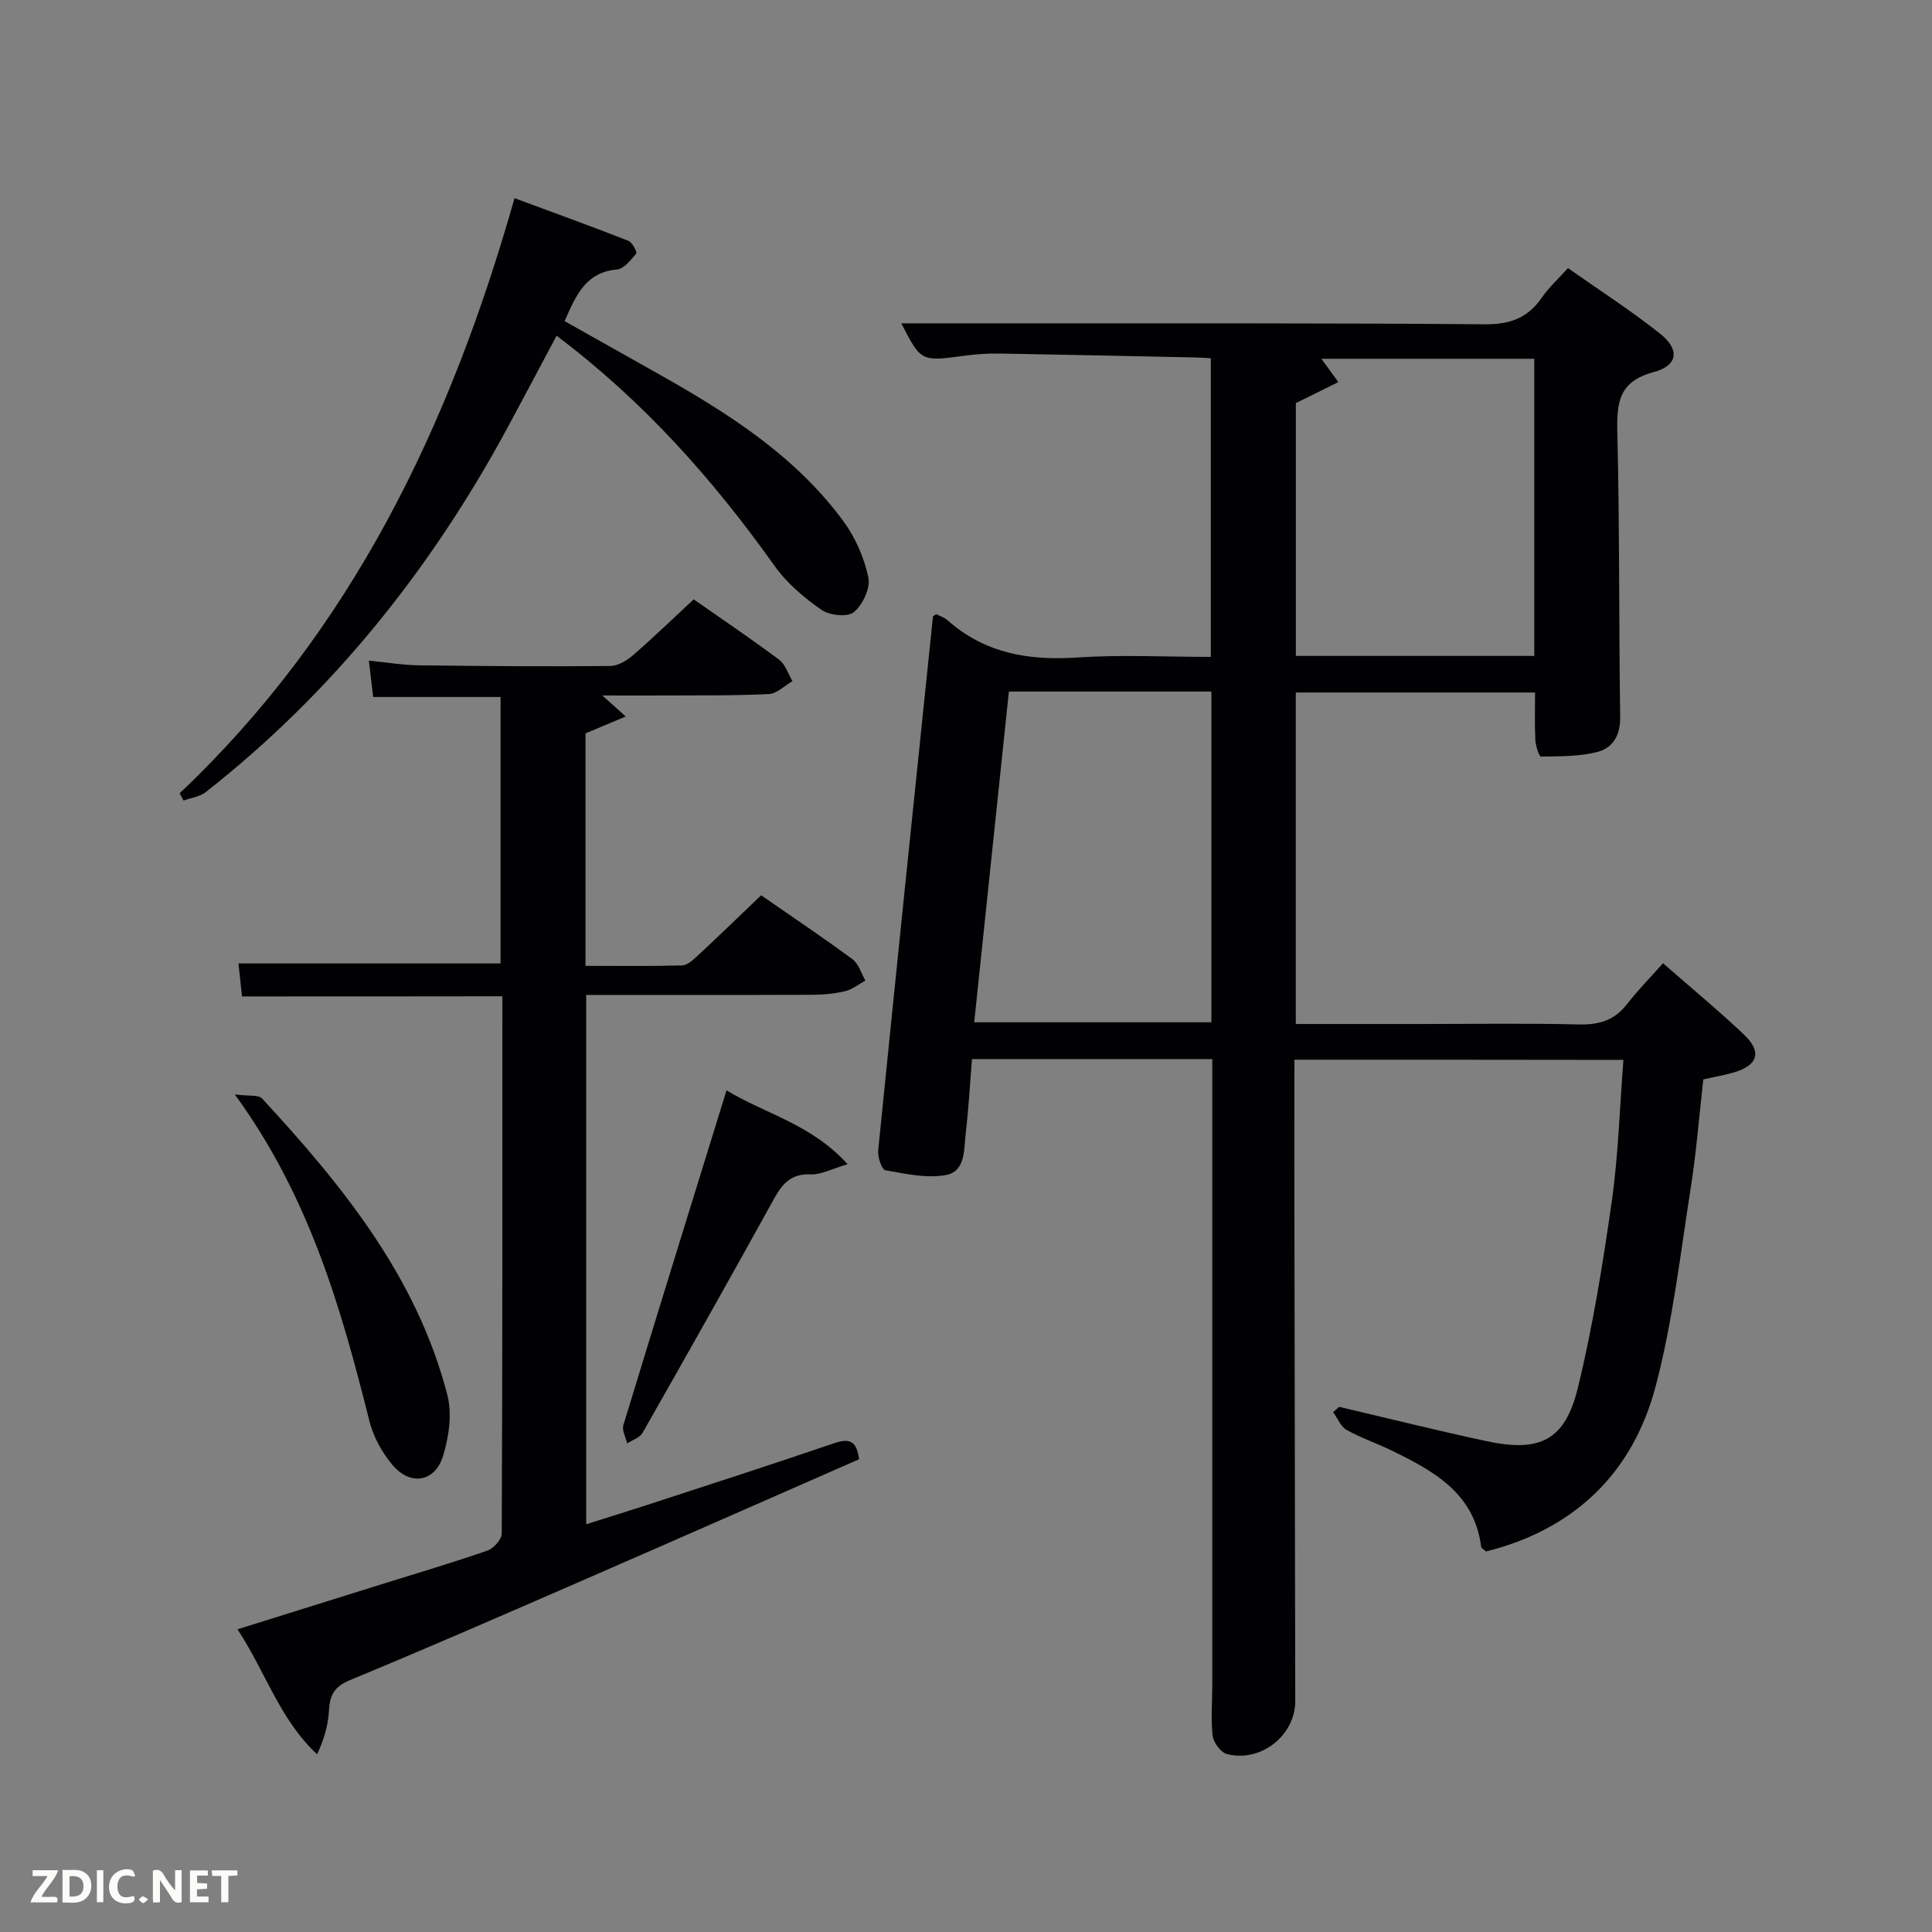 <svg enable-background="new 0 0 400 400" viewBox="0 0 400 400" xmlns="http://www.w3.org/2000/svg"><rect x="0" y="0" width="400" height="400" fill="#808080" stroke="none"/><path d="m268 219.4c0 12.16-.02 23.98 0 35.8.05 32.33.11 64.66.17 96.99.01 7.09-7.13 12.8-14.17 10.96-1.26-.33-2.76-2.36-2.93-3.76-.4-3.45-.08-6.98-.08-10.48 0-42 0-84 0-125.99 0-1.13 0-2.25 0-3.65-16.68 0-32.93 0-49.75 0-.42 5.12-.69 10.21-1.29 15.26-.4 3.36.03 7.99-4.12 8.75-4.01.73-8.4-.26-12.53-1-.74-.13-1.62-2.74-1.48-4.1 3.7-36.85 7.52-73.7 11.34-110.54.01-.1.23-.18.67-.49.68.36 1.66.66 2.35 1.27 7.73 6.85 16.78 8.38 26.82 7.71 9.09-.61 18.26-.13 27.69-.13 0-20.76 0-41.14 0-61.83-1.14-.06-2.1-.14-3.06-.16-13.48-.28-26.96-.58-40.43-.81-2.49-.04-5 .1-7.47.44-9.04 1.23-9.03 1.27-13.12-6.7h19.87c33.66.02 67.33-.08 100.99.2 5.22.04 8.88-1.34 11.77-5.56 1.4-2.03 3.28-3.73 5.39-6.07 6.45 4.54 13 8.75 19.07 13.57 4.14 3.29 3.74 6.6-1.35 7.97-7.16 1.92-7.65 6.24-7.5 12.44.48 19.65.31 39.32.59 58.98.05 3.79-1.54 6.42-4.77 7.23-3.73.94-7.73.89-11.62.94-.4.01-1.11-2.22-1.17-3.44-.17-3.14-.06-6.3-.06-9.82-16.46 0-32.84 0-49.54 0v68.63h25.55c11 0 22-.18 33 .09 4.17.1 7.37-.8 9.98-4.15 2.23-2.87 4.8-5.49 7.5-8.52 6.1 5.34 11.61 9.88 16.78 14.79 3.76 3.57 2.87 6.35-2.14 7.82-1.9.56-3.87.89-6.3 1.44-.84 7.39-1.42 14.97-2.6 22.46-2.16 13.74-3.73 27.69-7.27 41.09-4.77 18.04-16.89 29.62-35.12 34.19-.55-.52-.97-.72-1-.96-1.42-11.23-9.99-15.79-18.8-20.07-2.99-1.45-6.18-2.51-9.06-4.15-1.23-.7-1.88-2.42-2.79-3.67.41-.37.83-.73 1.24-1.1 10.14 2.38 20.25 4.9 30.44 7.09 11.17 2.4 16.34-.13 19-11.06 3.09-12.7 5.17-25.68 7.02-38.64 1.35-9.52 1.62-19.19 2.4-29.22-22.76-.04-45.14-.04-68.11-.04zm-17.19-76.22c-14.15 0-27.76 0-41.93 0-2.4 22.9-4.79 45.67-7.18 68.47h49.11c0-22.92 0-45.49 0-68.47zm66.85-7.38c0-20.8 0-41.16 0-61.52-15.01 0-29.67 0-44.08 0 1.2 1.65 2.36 3.24 3.51 4.83-2.84 1.41-5.69 2.81-8.8 4.35v52.34z" fill="#010104"/><path d="m50.11 206.3c-.3-2.78-.53-4.89-.74-6.83h54.27c0-18.1 0-36.48 0-55.17-8.6 0-17.2 0-26.38 0-.27-2.29-.53-4.52-.89-7.52 3.65.35 7.05.93 10.46.97 13.16.17 26.32.25 39.49.14 1.58-.01 3.42-1.09 4.69-2.19 4.26-3.69 8.31-7.62 12.61-11.61 6.07 4.24 12 8.24 17.71 12.51 1.29.97 1.84 2.92 2.74 4.42-1.62.93-3.2 2.58-4.86 2.67-6.98.36-13.98.26-20.98.3-4.27.03-8.54 0-13.52 0 1.74 1.57 2.89 2.59 4.84 4.35-3.12 1.31-5.59 2.35-8.33 3.5v48.13c6.76 0 13.37.09 19.97-.09 1.1-.03 2.3-1.12 3.22-1.98 4.37-4.07 8.67-8.23 13.18-12.54 6.42 4.45 12.76 8.71 18.91 13.24 1.28.94 1.8 2.92 2.67 4.41-1.37.75-2.67 1.84-4.14 2.19-2.23.53-4.59.76-6.89.76-15.48.06-30.95.03-46.77.03v109.59c4.42-1.4 8.77-2.74 13.09-4.15 12.76-4.17 25.54-8.29 38.24-12.63 3.1-1.06 4.68-.55 5.16 3.32-19.03 8.35-38.17 16.79-57.35 25.14-15.99 6.96-31.98 13.94-48.09 20.61-3.23 1.34-4.14 3.12-4.31 6.28-.16 2.99-1 5.94-2.46 9.06-7.78-7.26-10.67-17.08-16.48-25.88 10.54-3.3 20.47-6.4 30.39-9.5 7.13-2.23 14.3-4.34 21.35-6.8 1.28-.45 2.97-2.3 2.97-3.51.16-36.97.13-73.93.13-111.25-18.05.03-35.77.03-53.9.03z" fill="#010104"/><path d="m37.19 164.24c35.58-33.66 55.91-75.89 69.34-123.21 7.94 2.94 15.79 5.78 23.55 8.82.82.32 1.88 2.37 1.66 2.63-1.12 1.33-2.55 3.19-4.01 3.32-6.49.57-8.49 5.35-10.83 10.69 6.34 3.57 12.65 7.13 18.97 10.67 14.58 8.19 28.68 17.05 38.77 30.78 2.47 3.37 4.29 7.56 5.15 11.63.46 2.18-1.18 5.65-3 7.17-1.29 1.08-5.06.68-6.72-.48-3.6-2.52-7.17-5.52-9.69-9.08-12.72-17.88-27.1-34.1-45.15-47.67-3.44 6.46-6.73 12.7-10.08 18.9-15.85 29.35-36.26 54.94-62.58 75.61-1.22.96-3.03 1.16-4.57 1.72-.27-.49-.54-.99-.81-1.5z" fill="#010104"/><path d="m48.61 226.59c2.94.39 4.91.04 5.65.84 16.66 18.04 32.05 36.97 38.36 61.38 1.01 3.91.33 8.69-.9 12.66-1.68 5.39-6.74 6.21-10.42 1.88-2.18-2.56-3.99-5.85-4.81-9.1-5.86-23.4-12.43-46.48-27.88-67.66z" fill="#010104"/><path d="m175.49 241.04c-3.42 1-5.53 2.19-7.58 2.1-3.96-.19-5.85 1.78-7.59 4.94-8.98 16.26-18.1 32.44-27.29 48.58-.57 1.01-2.1 1.47-3.18 2.18-.29-1.26-1.12-2.69-.79-3.77 6.99-22.95 14.1-45.86 21.36-69.33 8.01 4.89 17.49 6.94 25.07 15.3z" fill="#010104"/><g fill="#fbfcfa"><path d="m37.59 393.81c-.92.31-1.52.05-2-.78-.7-1.2-1.52-2.34-2.47-3.78v4.59c-.55.03-.95.05-1.41.07-.03-.37-.06-.64-.06-.91 0-1.91 0-3.81 0-5.7 1.13-.41 1.77-.03 2.29.91.62 1.11 1.38 2.14 2.31 3.19v-4.2h1.35v6.61z"/><path d="m12.94 393.88v-6.75c1.9.19 3.93-.54 5.37 1.29.8 1.01.78 2.88.03 3.97-1.37 1.97-3.4 1.51-5.4 1.49m1.45-1.22c2.04.12 2.92-.58 2.89-2.21-.03-1.51-.98-2.19-2.89-2z"/><path d="m11.81 393.87h-5.49c.68-2.18 2.47-3.48 3.51-5.45h-3.08v-1.21h5.29c-.71 2.13-2.44 3.48-3.47 5.51.86 0 1.63.04 2.39-.01.79-.05 1.14.21.85 1.16"/><path d="m39.33 393.86v-6.61h3.7v1.07h-2.22v1.52c.68.04 1.34.09 2.07.13v1.07c-.72.05-1.38.09-2.1.14v1.48h2.4v1.19h-3.85z"/><path d="m27.71 388.56c-1.15-.3-2.46-.61-3.1.64-.37.73-.41 1.93-.06 2.67.63 1.35 1.99.93 3.17.68.35.94-.01 1.32-.93 1.46-1.62.25-3.05-.27-3.76-1.48-.72-1.24-.6-3.03.31-4.17.88-1.11 2.71-1.7 4-1.16.32.13.44.74.65 1.12-.1.08-.19.16-.28.24"/><path d="m49.15 387.24v1.07c-.59.02-1.17.05-1.87.08v5.44h-1.48v-5.44h-1.85c-.05-.4-.08-.73-.13-1.15z"/><path d="m20.06 387.21h1.33v6.62h-1.33z"/><path d="m30.68 393.25c-.49.38-.8.79-1.05.76-.32-.05-.6-.45-.9-.7.26-.24.51-.64.8-.67.29-.04.62.3 1.15.61"/></g></svg>